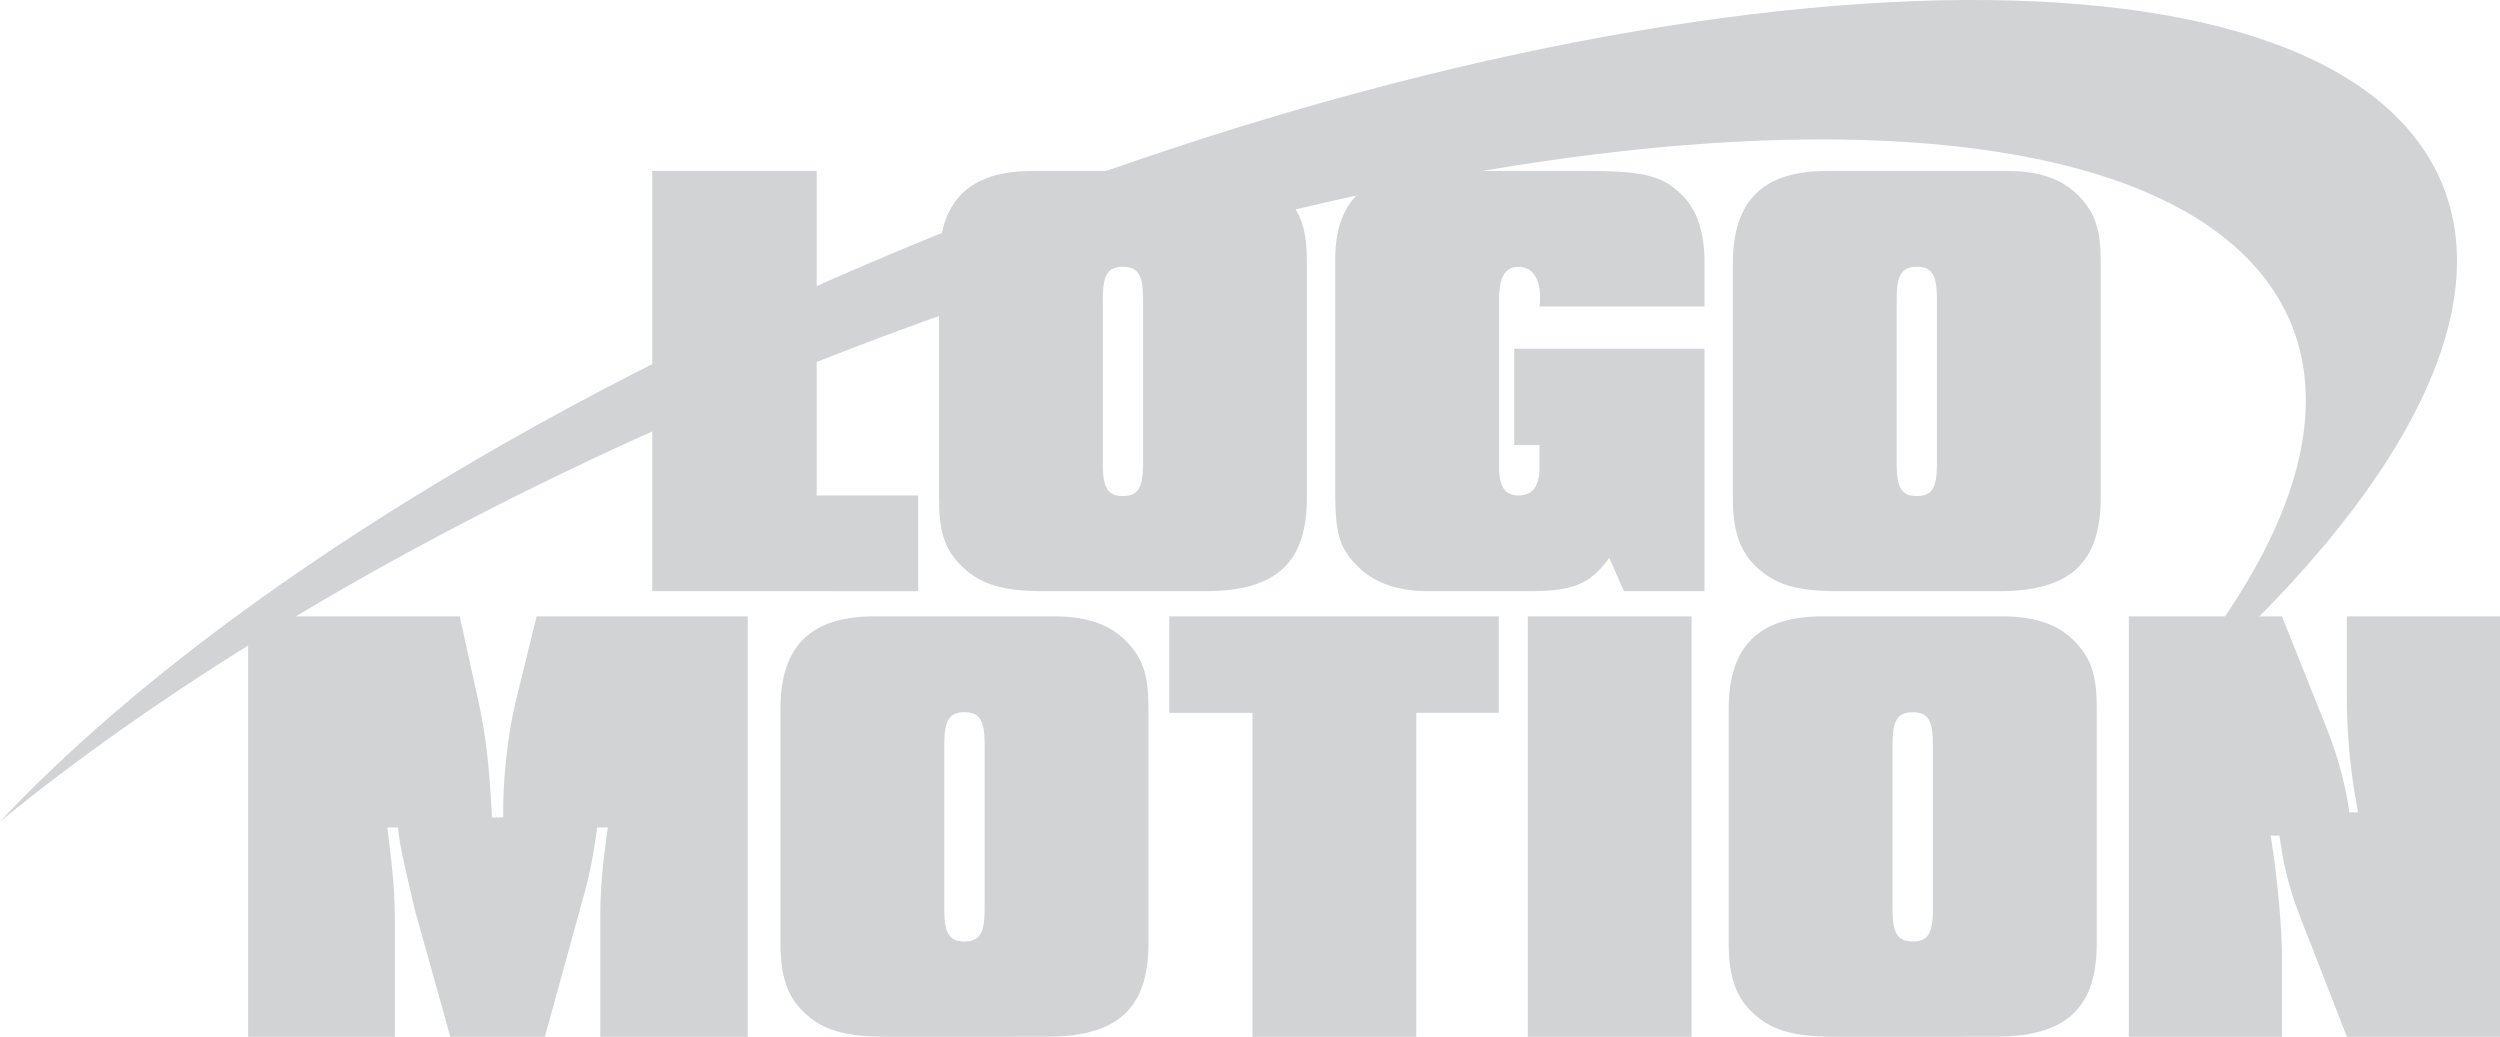 <svg xmlns="http://www.w3.org/2000/svg" viewBox="0 0 1993.1 826.5">
  <defs>
    <style>
      .cls-1 {
        fill: #d1d3d4;
      }
    </style>
  </defs>
  <g id="Layer_2" data-name="Layer 2">
    <g id="Layer_1-2" data-name="Layer 1">
      <g>
        <path class="cls-1" d="M1381.5,210.1c0-50.2,24.1-73.8,74.8-73.8H1600c27.1,0,46.2,7,59.8,22.6,11,12.6,15,25.6,15,50.2V397c0,51.7-24.6,74.3-80.8,74.3H1465.4c-32.7,0-49.7-5-64.8-19-13.6-12.6-19.1-29.2-19.1-55.3Zm130.6,159.8c0,19.1,4,25.6,16.1,25.6s16-6.5,16-25.6V238.3c0-19.1-4-25.6-16-25.6s-16.1,6.5-16.1,25.6Z"/>
        <g>
          <path class="cls-1" d="M520,136.3H651.1V395H732v76.3H520Z"/>
          <path class="cls-1" d="M748.6,210.1c0-50.2,24.1-73.8,74.8-73.8H967.1c27.1,0,46.2,7,59.8,22.6,11,12.6,15,25.6,15,50.2V397c0,51.7-24.6,74.3-80.9,74.3H832.5c-32.7,0-49.8-5-64.8-19s-19.1-29.2-19.1-55.3ZM879.2,369.9c0,19.1,4,25.6,16,25.6s16.1-6.5,16.1-25.6V238.3c0-19.1-4-25.6-16.1-25.6s-16,6.5-16,25.6Z"/>
          <path class="cls-1" d="M1294.6,471.3,1283,444.7c-15.5,21.1-28.6,26.6-64.3,26.6h-79.8c-25.6,0-44.7-7-58.3-21.6s-16.1-26.1-16.1-59.7V207.1c0-48.2,25.1-70.8,78.9-70.8h121.1c44.7,0,60.2,3.5,75.3,18.1,12.6,11.5,19.1,30.1,19.1,54.2v35.7H1227.3a46.2,46.2,0,0,0,.5-7.5c0-15.1-6.5-24.1-17.1-24.1s-15.6,8-15.6,26.6V371.4c0,16.6,4.6,23.6,15.6,23.6s16.6-7.5,16.6-21.6V354.8h-20.1V278h151.7V471.3Z"/>
          <path class="cls-1" d="M574.6,320C1141.8,78,1697.6,40.9,1816,237.1c54.7,90.7,6.3,215.4-117.7,347.3,209.5-170.9,308.2-342.5,238.2-458.5-118.4-196.2-674.2-159-1241.4,83-304.9,130-551,292.8-695.1,446C144.9,536.7,342.7,418.9,574.6,320Z"/>
          <path class="cls-1" d="M197.8,491.4H366.5l14.6,66.3c6,26.2,9.1,52.8,11.1,94h9c-.5-29.2,3.5-65.3,9.6-91l17-69.3H596.1V826.5H478.6v-96c0-20.6,1.5-39.7,6-70.8h-8.5c-4.1,29.6-6.6,40.2-15.1,70.3l-26.6,96.5H359L330.9,726c-10.1-42.7-12.6-54.7-13.6-66.3h-8.5c5,40.2,6,52.2,6,78.4v88.4h-117Z"/>
          <path class="cls-1" d="M622.2,565.3c0-50.3,24.1-73.9,74.9-73.9H840.7c27.2,0,46.3,7.1,59.8,22.6,11.1,12.6,15.1,25.6,15.1,50.3V752.1c0,51.8-24.6,74.4-80.9,74.4H706.1c-32.6,0-49.7-5.1-64.8-19.1-13.5-12.6-19.1-29.2-19.1-55.3ZM752.8,725c0,19.1,4.1,25.6,16.1,25.6S785,744.1,785,725V593.4c0-19.1-4-25.6-16.1-25.6s-16.1,6.5-16.1,25.6Z"/>
          <path class="cls-1" d="M998.5,568.3H932.2V491.4h262.7v76.9h-65.8V826.5H998.5Z"/>
          <path class="cls-1" d="M1218,491.4h130.6V826.5H1218Z"/>
          <path class="cls-1" d="M1378.2,565.3c0-50.3,24.1-73.9,74.9-73.9h143.6c27.2,0,46.2,7.1,59.8,22.6,11.1,12.6,15.1,25.6,15.1,50.3V752.1c0,51.8-24.6,74.4-80.9,74.4H1462.1c-32.6,0-49.7-5.1-64.8-19.1-13.5-12.6-19.1-29.2-19.1-55.3ZM1508.8,725c0,19.1,4,25.6,16.1,25.6s16.1-6.5,16.1-25.6V593.4c0-19.1-4-25.6-16.1-25.6s-16.1,6.5-16.1,25.6Z"/>
          <path class="cls-1" d="M1697.2,491.4h122.1l31.1,77.9c12.6,30.6,19.1,53.2,22.6,78.3h7a477.5,477.5,0,0,1-9-94.4V491.4h122.1V826.5H1871l-30.1-77.4c-15.1-37.2-19.6-53.7-23.6-82.9h-7.1c5,29.7,9.1,72.9,9.1,97.5v62.8H1697.2Z"/>
        </g>
      </g>
    </g>
  </g>
</svg>
